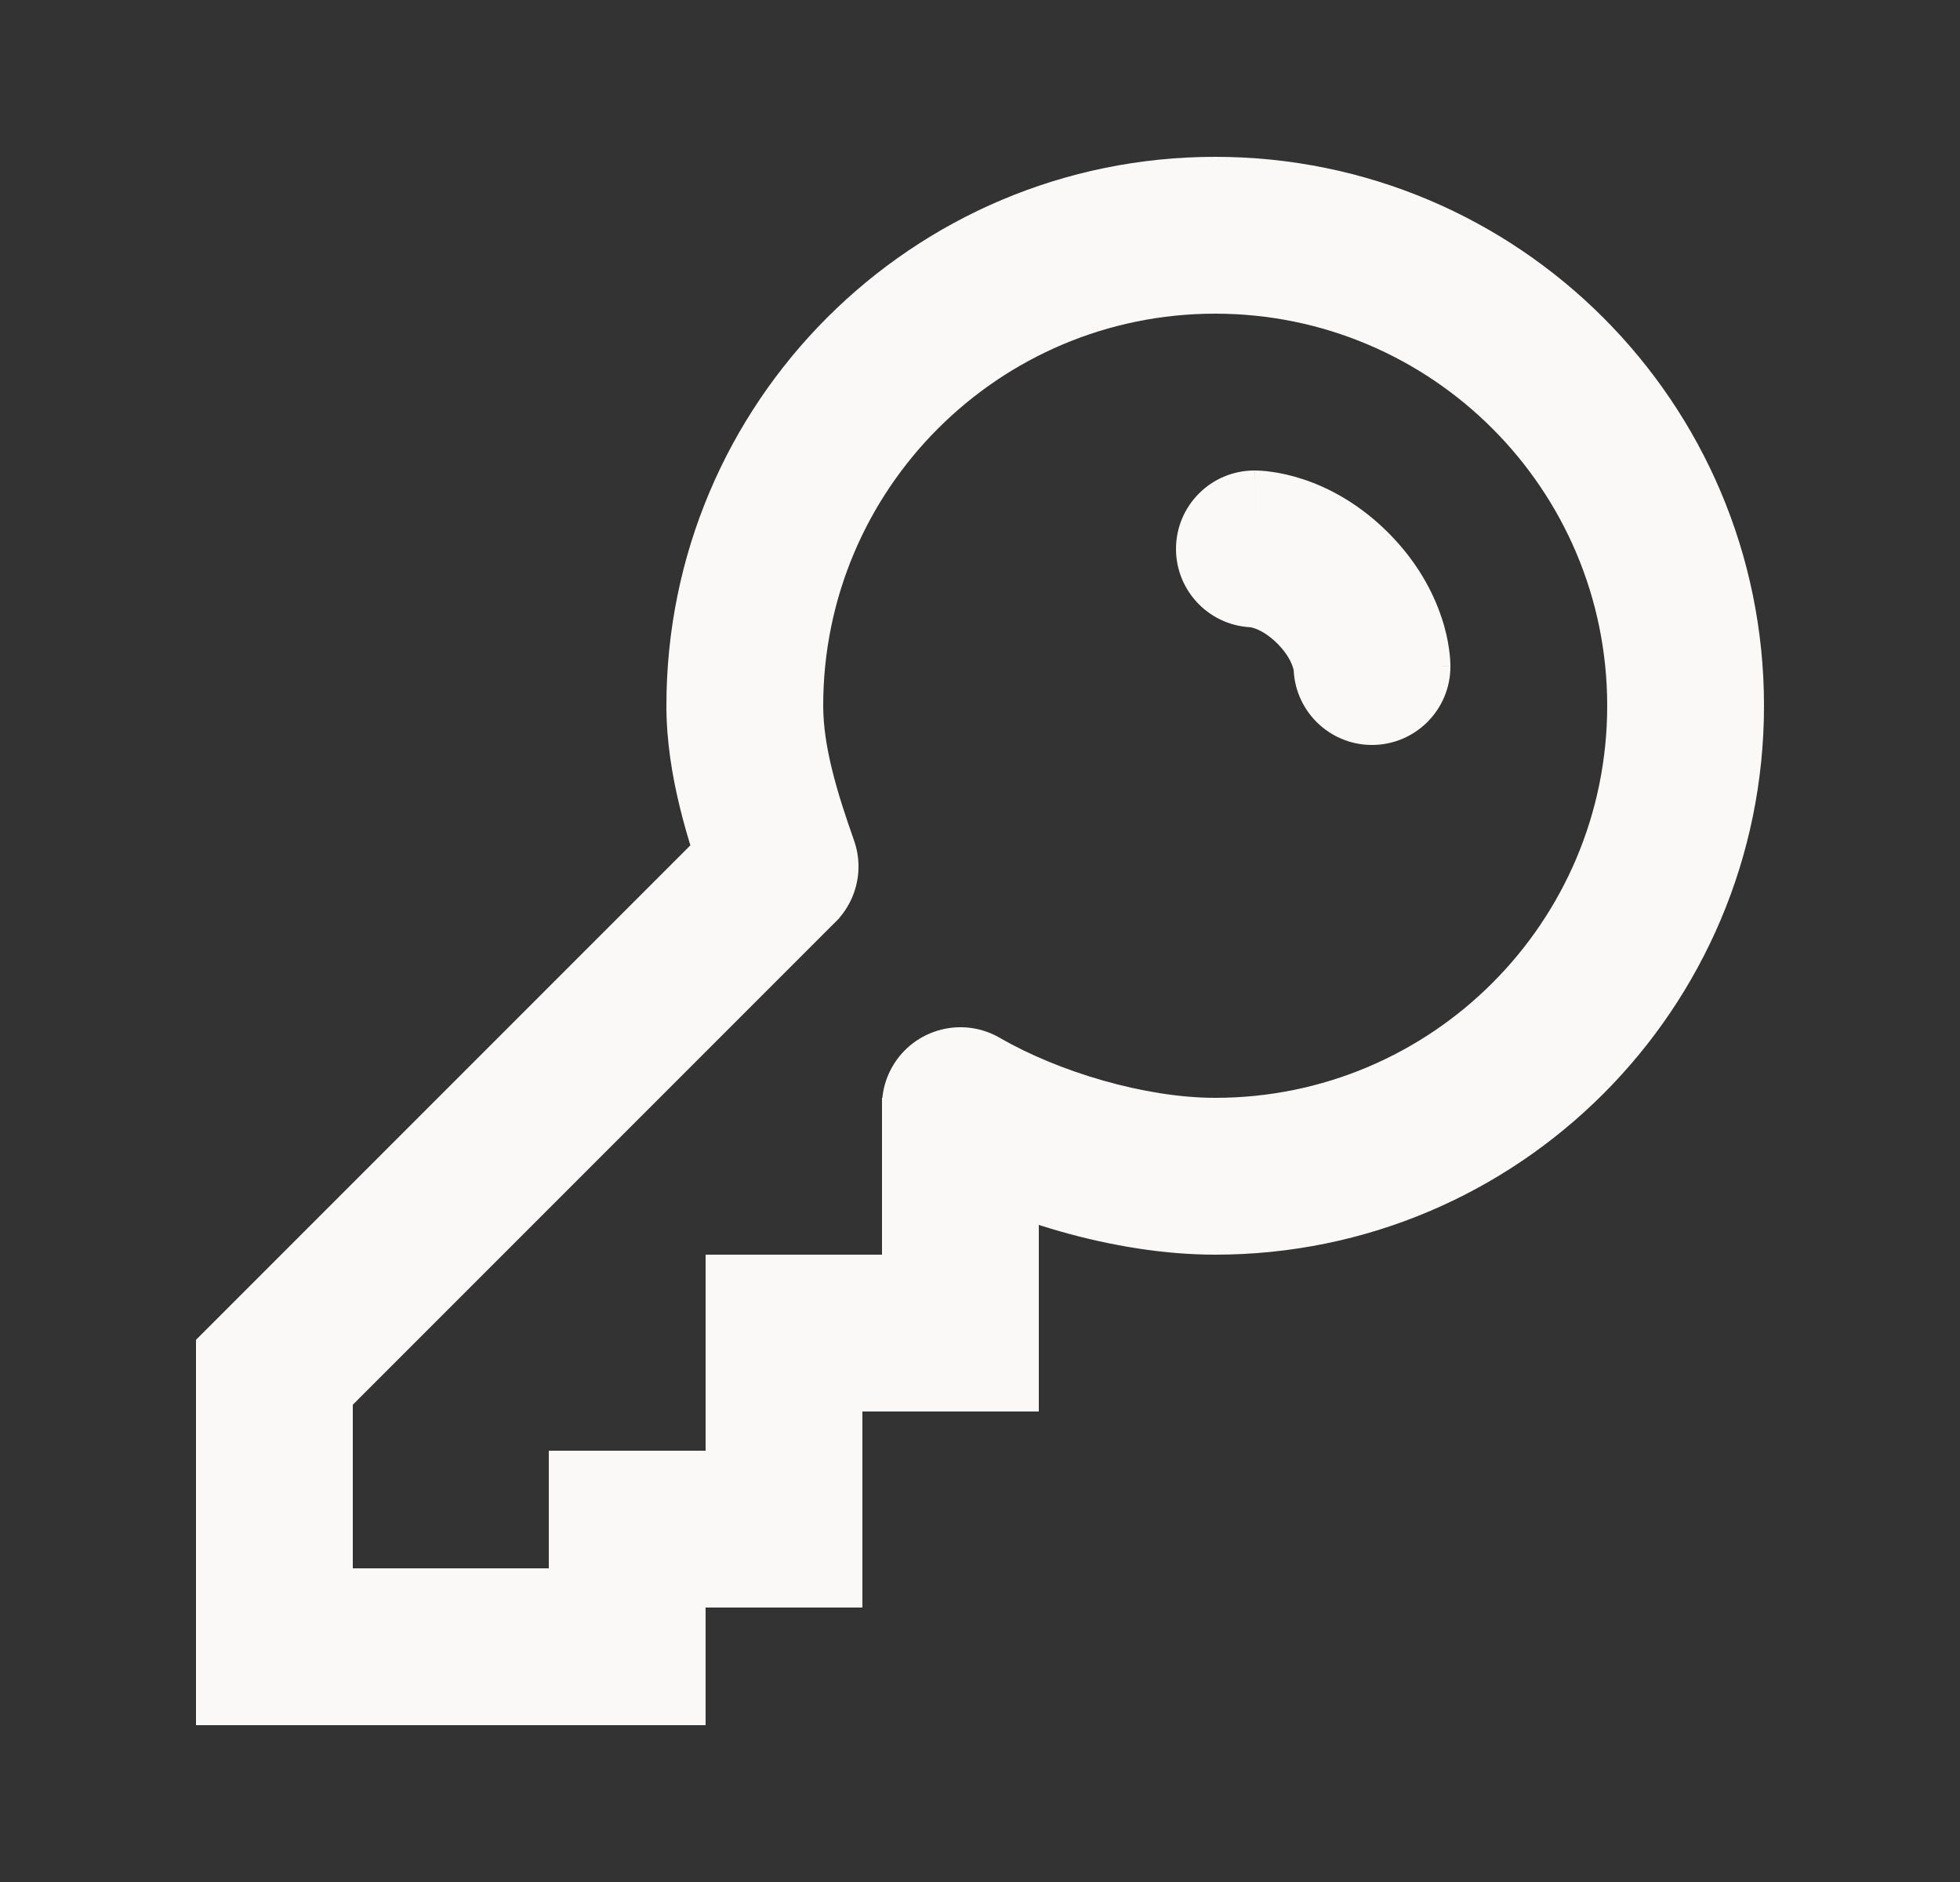 <svg width="25" height="24" viewBox="0 0 25 24" fill="none" xmlns="http://www.w3.org/2000/svg">
<rect x="0" y="0" width="25" height="24" fill="#333333" stroke="none"/>
<path d="M3.5 17.5L2.793 16.793L2.5 17.086V17.5H3.5ZM8 21V22H9V21H8ZM8 19.5V18.5H7V19.5H8ZM10 19.5V20.5H11V19.5H10ZM10 17V16H9V17H10ZM12.25 17V18H13.25V17H12.25ZM3.5 21H2.5V22H3.5V21ZM9.007 11.383C9.191 11.904 9.763 12.177 10.283 11.993C10.804 11.809 11.077 11.238 10.893 10.717L9.007 11.383ZM12.751 13.234C12.273 12.958 11.661 13.121 11.384 13.599C11.108 14.077 11.271 14.689 11.749 14.966L12.751 13.234ZM16 6C15.448 6 15 6.448 15 7C15 7.552 15.448 8 16 8V6ZM16.5 8.5C16.5 9.052 16.948 9.5 17.5 9.5C18.052 9.5 18.5 9.052 18.5 8.5H16.5ZM9.293 10.293L2.793 16.793L4.207 18.207L10.707 11.707L9.293 10.293ZM9 21V19.5H7V21H9ZM8 20.5H10V18.5H8V20.5ZM11 19.5V17H9V19.5H11ZM10 18H12.25V16H10V18ZM13.25 17V14H11.25V17H13.25ZM2.5 17.5V21H4.5V17.5H2.5ZM8 20H3.5V22H8V20ZM20.5 9C20.5 11.761 18.261 14 15.5 14V16C19.366 16 22.5 12.866 22.5 9H20.5ZM10.5 9C10.5 6.239 12.739 4 15.5 4V2C11.634 2 8.5 5.134 8.5 9H10.5ZM15.5 4C18.261 4 20.5 6.239 20.5 9H22.5C22.5 5.134 19.366 2 15.5 2V4ZM10.893 10.717C10.671 10.09 10.5 9.512 10.5 9H8.5C8.5 9.89 8.786 10.758 9.007 11.383L10.893 10.717ZM15.5 14C14.604 14 13.5 13.668 12.751 13.234L11.749 14.966C12.765 15.553 14.211 16 15.5 16V14ZM16 7C16 8 15.999 8 15.999 8C15.999 8 15.998 8 15.998 8C15.997 8 15.997 8 15.996 8C15.995 8 15.994 8 15.992 8C15.99 8 15.988 8 15.986 8C15.981 8 15.977 8 15.973 8C15.966 7.999 15.96 7.999 15.956 7.999C15.947 7.998 15.944 7.998 15.944 7.998C15.947 7.998 15.966 8.001 15.996 8.011C16.054 8.03 16.165 8.079 16.293 8.207L17.707 6.793C17.335 6.421 16.946 6.22 16.629 6.114C16.472 6.062 16.335 6.033 16.227 6.018C16.174 6.01 16.127 6.006 16.089 6.003C16.07 6.002 16.053 6.001 16.038 6.001C16.03 6 16.024 6 16.017 6C16.014 6 16.011 6 16.008 6C16.007 6 16.005 6 16.004 6C16.003 6 16.003 6 16.002 6C16.002 6 16.001 6 16.001 6C16 6 16 6 16 7ZM16.293 8.207C16.421 8.335 16.47 8.446 16.489 8.504C16.499 8.534 16.502 8.553 16.502 8.555C16.502 8.556 16.502 8.553 16.501 8.544C16.501 8.54 16.501 8.534 16.5 8.527C16.5 8.523 16.5 8.519 16.5 8.514C16.5 8.512 16.5 8.51 16.5 8.508C16.5 8.506 16.5 8.505 16.5 8.504C16.5 8.503 16.5 8.503 16.5 8.502C16.5 8.502 16.5 8.501 16.5 8.501C16.5 8.5 16.5 8.5 17.5 8.5C18.5 8.5 18.5 8.5 18.5 8.499C18.5 8.499 18.5 8.498 18.5 8.498C18.5 8.497 18.5 8.497 18.5 8.496C18.5 8.495 18.5 8.493 18.5 8.492C18.5 8.489 18.5 8.486 18.5 8.483C18.5 8.476 18.5 8.469 18.499 8.462C18.499 8.447 18.498 8.43 18.497 8.411C18.494 8.373 18.49 8.326 18.482 8.273C18.467 8.165 18.439 8.028 18.386 7.871C18.28 7.554 18.079 7.165 17.707 6.793L16.293 8.207Z" fill="#FAF9F7"/>
</svg>
